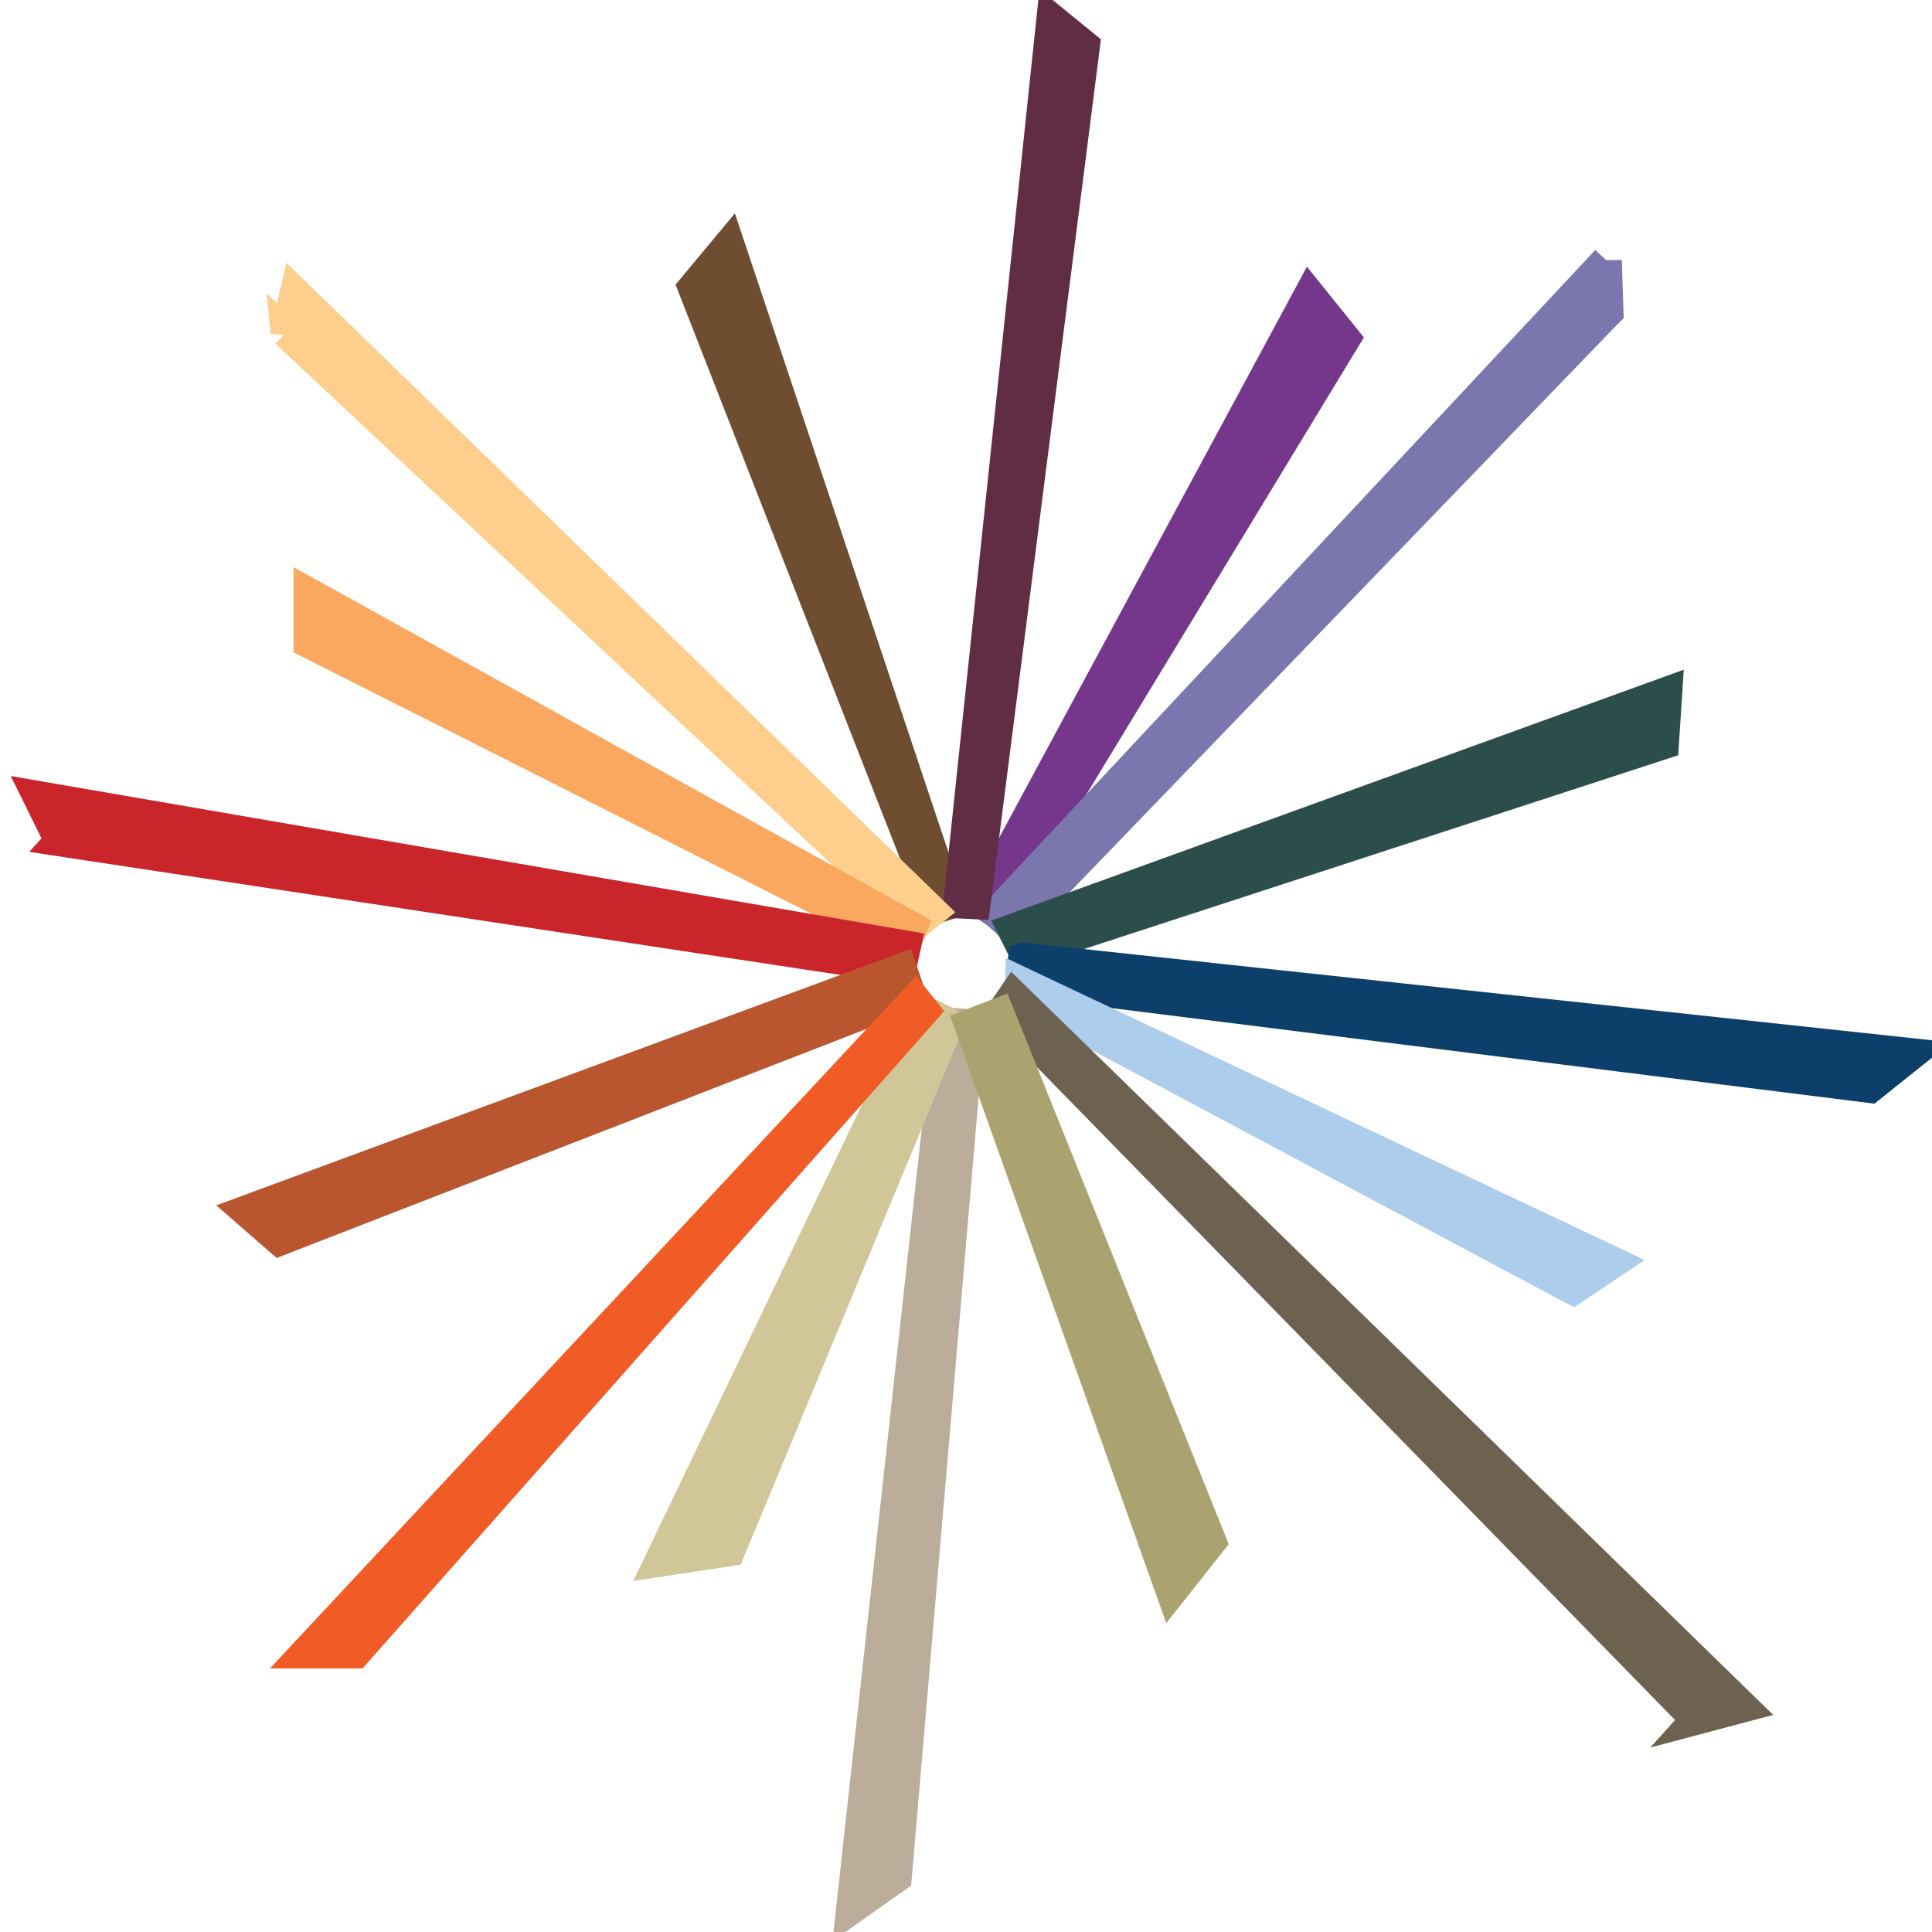 <svg viewBox="0 0 63 63" preserveAspectRatio="xMidYMid meet"><g fill="none"><path stroke="#BCAC9A" fill="#BCAC9A" d="M27.764 62.25l3.175-28.89.673.047-2.38 27.806z"></path><path stroke="#6E4D31" fill="#6E4D31" d="M22.602 9.375l7.916 20.24.446-.138-7.19-21.51z"></path><path stroke="#74378B" fill="#74378B" d="M32.007 29.437l.488.332 11.37-18.726L42.7 9.597z"></path><path stroke="#7B76AD" fill="#7B76AD" d="M52.384 8.494L32.494 29.77l.555.506L52.34 10.272l.1-.1-.056-1.68z"></path><path d="M33.4 31.056l20.847-6.798.11-1.69-19.18 6.95-2.156.78.38.758z" stroke="#2C4E4B" fill="#2C4E4B"></path><path stroke="#0C406B" fill="#0C406B" d="M33.374 31.24l-.09.757 27.693 3.47 1.39-1.11-28.99-3.118z"></path><path stroke="#ACCDEC" fill="#ACCDEC" d="M33.277 32.022l-.138.337 17.99 9.6.174.087 1.317-.883-19.343-9.145z"></path><path stroke="#6D624F" fill="#6D624F" d="M55.31 56.07l-.14-.137-22.46-22.98.338-.493 23.794 23.204-1.533.407z"></path><path stroke="#612D44" fill="#612D44" d="M34.296.62l-2.998 28.475-.034.354.536.026 3.545-27.798.023-.182L34.296.62z"></path><path d="M9.322 10.843l20.58 19.268.496-.4-18.322-17.79-2.45-2.377-.304 1.3z" stroke="#FECF8C" fill="#FECF8C"></path><path d="M10.072 20.964l19.452 9.82.22-.545-14.558-8.065-5.114-2.833v1.622z" stroke="#FAA85F" fill="#FAA85F"></path><path d="M1.952 27.424l27.42 4.16.162-.74L4.26 26.487l-3.027-.522.72 1.458z" stroke="#C9252B" fill="#C9252B"></path><path stroke="#B95630" fill="#B95630" d="M8.017 39.482l1.105.963 20.57-7.988-.292-.87z"></path><path stroke="#D0C697" fill="#D0C697" d="M21.51 50.916l8.624-17.96.805.407L23.8 50.57z"></path><path stroke="#AAA26F" fill="#AAA26F" d="M38.198 51.91l-6.585-18.502.96-.367 6.922 17.23z"></path><path stroke="#F15B25" fill="#F15B25" d="M11.597 53.905H9.954l19.89-21.317.292.367z"></path></g></svg>
